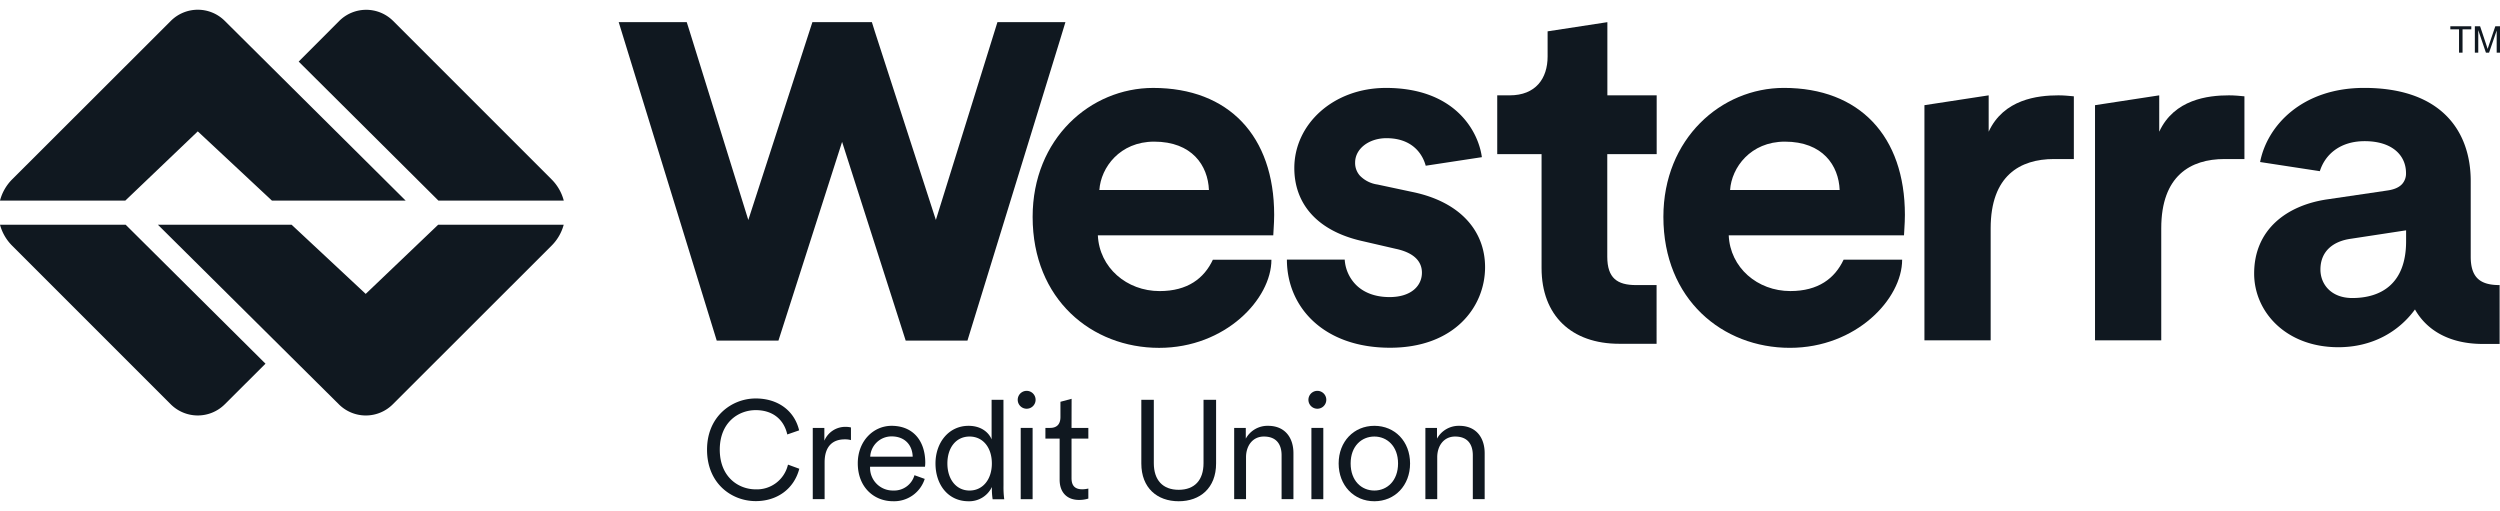 <svg width="274px" height="56px" id="Layer_1" data-name="Layer 1" xmlns="http://www.w3.org/2000/svg" viewBox="0 0 1054.61 207.36"><defs><style>.cls-1{fill:#101820;}</style></defs><path class="cls-1" d="M492.6,142.63h0l0,0Z"/><path class="cls-1" d="M492.66,142.6l0,0h0Z"/><path class="cls-1" d="M1037.33,18.12V8.28h-3.67V7h8.84V8.28h-3.69v9.84Z"/><path class="cls-1" d="M1044,18.12V7h2.22l2.64,7.9c.24.74.42,1.29.53,1.65.13-.4.33-1,.6-1.79L1052.63,7h2V18.12h-1.42V8.78L1050,18.12h-1.33l-3.23-9.5v9.5Z"/><path class="cls-1" d="M698.86,60.92V36.13h-20.8V5.26L652.85,9.13V19.75c0,9.24-5,16.38-16,16.38h-5.25V60.92h18.7V109c0,20,12.6,31.93,32.76,31.93h15.76V116.17h-8.62c-8,0-12.18-2.94-12.18-12V60.92Z"/><path class="cls-1" d="M874.84,36.54c-2.12-.2-4.21-.41-6.52-.41-8.82,0-23.11,1.68-29.41,15.34V36.13l-27.1,4.15v99.21h27.94V92.22C839.75,70,852.15,63,866.43,63h8.41Z"/><path class="cls-1" d="M946.8,36.54c-2.12-.2-4.21-.41-6.52-.41-8.82,0-23.11,1.68-29.42,15.34V36.13l-27.09,4.15v99.21h27.94V92.22C911.71,70,924.11,63,938.39,63h8.41Z"/><path class="cls-1" d="M537.5,86.55C537.5,53.36,518.38,33,486.45,33c-26.47,0-50.84,21.42-50.84,54.4,0,34.87,25,55.25,53.36,55.25,28,0,47.37-20.65,47.37-37.18h-24.7c-3.69,7.87-10.65,13.23-22.46,13.23-13.87,0-25.42-9.88-26.06-23.52h74C537.07,94.74,537.5,90.54,537.5,86.55Zm-73.74-10.5c.63-9.45,8.62-20.39,23.11-20.39,16,0,22.69,10.09,23.11,20.39Z"/><path class="cls-1" d="M803.57,86.55c0-33.19-19.12-53.56-51.05-53.56-26.46,0-50.83,21.42-50.83,54.4,0,34.87,25,55.25,53.35,55.25,28,0,47.37-20.65,47.37-37.18h-24.7c-3.69,7.87-10.65,13.23-22.46,13.23-13.87,0-25.42-9.88-26-23.52h73.94C803.14,94.74,803.57,90.54,803.57,86.55Zm-73.74-10.5c.63-9.45,8.62-20.39,23.11-20.39,16,0,22.69,10.09,23.11,20.39Z"/><path class="cls-1" d="M626.47,108.6c0,16.81-13,34-40.09,34h0c-28,0-43.51-17.12-43.51-37.18h24.39a16.56,16.56,0,0,0,5.12,11c3.12,2.92,7.7,4.81,13.79,4.81,9.24,0,13.66-4.84,13.66-10.3,0-4.62-3.16-8.4-11.13-10.08L575,97.68c-20-4.4-29-16.38-29-30.87C546,48.31,562.41,33,584.66,33c28.88,0,38.93,18,40.46,29.21l-23.69,3.61c-1.53-5.59-6.2-11.62-16.56-11.62-7.35,0-13.22,4.42-13.22,10.3a8,8,0,0,0,2.06,5.56,12.87,12.87,0,0,0,7.38,3.69l14.72,3.14C616.18,81.09,626.47,93.49,626.47,108.6Z"/><path class="cls-1" d="M1042.26,104.2l0-31.93c0-20.8-12.19-39.28-44.95-39.28-26.17,0-40.91,15.89-43.9,31.27l25.2,3.86c2.25-7.14,8.64-12.66,18.91-12.66,11.75,0,17.44,6.1,17.44,13.45a6.6,6.6,0,0,1-1.55,4.53c-1.18,1.37-3.17,2.38-6.24,2.82L981.78,80c-17.23,2.52-30.88,12.81-30.88,31.3,0,16.17,13.45,31.08,35.51,31.08,14.25,0,25.44-6.47,32.33-15.93C1024,135.75,1034,141,1047.31,141h7.14V116.17C1046.47,116.17,1042.26,113.23,1042.26,104.2ZM1015,97.68c0,18.27-10.92,23.95-22.69,23.95-9,0-13.45-5.89-13.45-12,0-8,5.67-12,12.82-13L1015,93.07Z"/><polygon class="cls-1" points="420.76 5.26 394.79 88.69 369.08 9.34 367.8 5.26 342.7 5.26 315.67 88.71 290.83 8.83 289.7 5.26 261 5.26 302.35 139.6 328.38 139.6 355.23 55.76 380.93 136.05 382.06 139.6 408.11 139.6 447.15 12.79 449.44 5.26 420.76 5.26"/><path class="cls-1" d="M332.34,192.16a13.44,13.44,0,0,1-13.54,10.18c-7.31,0-15.17-5.24-15.17-16.74s7.86-16.68,15.17-16.68c6.88,0,11.71,3.64,13.25,10l.06.26,5-1.73-.06-.22C335,169,328,164,318.8,164a20.63,20.63,0,0,0-14.13,5.6c-4.2,4-6.41,9.54-6.41,16,0,14.25,10.33,21.7,20.54,21.7,9.05,0,16.07-5.15,18.32-13.44l.06-.21-4.76-1.74Z"/><path class="cls-1" d="M347.75,181.81v-5.39h-4.89v30.06h5V190.92c0-6.78,3.45-9.67,8.47-9.67a9.27,9.27,0,0,1,2.64.31v-5.33a8.82,8.82,0,0,0-2.14-.25A9.56,9.56,0,0,0,347.75,181.81Z"/><path class="cls-1" d="M376.1,175.54c-7.6,0-14.25,6.34-14.25,15.81,0,10.11,6.84,16,14.87,16a13.55,13.55,0,0,0,13.37-9.42l-4.33-1.56a8.89,8.89,0,0,1-9,6.46,9.56,9.56,0,0,1-9.73-9.79v-.25h23.17a14.18,14.18,0,0,0,.12-1.76C390.28,181.88,385.2,175.54,376.1,175.54Zm-9,13a9,9,0,0,1,9-8.54c5.71,0,8.79,3.77,8.91,8.54Z"/><path class="cls-1" d="M423.3,164.55h-5v16.7c-1-2.51-4-5.71-9.73-5.71-8.41,0-13.94,7.15-13.94,15.88,0,8.91,5.28,15.94,13.94,15.94a10.59,10.59,0,0,0,9.85-6v.82a27,27,0,0,0,.32,4.33h4.89a38.39,38.39,0,0,1-.31-5.65ZM409,202.84c-5.65,0-9.35-4.77-9.35-11.42s3.64-11.36,9.35-11.36,9.41,4.7,9.41,11.36S414.64,202.84,409,202.84Z"/><path class="cls-1" d="M433.09,160.79a3.77,3.77,0,1,0,3.77,3.76A3.77,3.77,0,0,0,433.09,160.79Z"/><rect class="cls-1" x="430.58" y="176.42" width="5.02" height="30.07"/><path class="cls-1" d="M452.05,164.14l-4.71,1.26v6.43c0,2.83-1.32,4.59-4.39,4.59H441v4.52h6v17.32c0,5.46,3.2,8.54,8.16,8.54a13,13,0,0,0,3.95-.57V202a12,12,0,0,1-2.51.32c-3.2,0-4.58-1.57-4.58-4.71V180.94h7.09v-4.52h-7.09Z"/><path class="cls-1" d="M507.7,191.29c0,7.16-3.77,11.24-10.48,11.24s-10.49-4.08-10.49-11.24V164.55h-5.27v26.87c0,10.35,6.72,15.94,15.76,15.94S513,201.77,513,191.42V164.55H507.7Z"/><path class="cls-1" d="M534.94,175.54a10.44,10.44,0,0,0-9.41,5.4v-4.52h-4.9v30.06h5v-17.7c0-4.71,2.7-8.72,7.53-8.72,5.47,0,7.47,3.51,7.47,7.9v18.52h5V187.21C545.68,180.68,542.16,175.54,534.94,175.54Z"/><path class="cls-1" d="M555.72,160.79a3.77,3.77,0,1,0,3.77,3.76A3.77,3.77,0,0,0,555.72,160.79Z"/><rect class="cls-1" x="553.21" y="176.42" width="5.02" height="30.07"/><path class="cls-1" d="M579.76,175.54c-8.66,0-15.06,6.65-15.06,15.88s6.4,15.94,15.06,15.94,15.07-6.65,15.07-15.94S588.43,175.54,579.76,175.54Zm0,27.3c-5.4,0-10-4.08-10-11.42s4.64-11.36,10-11.36,10,4.08,10,11.36S585.16,202.84,579.76,202.84Z"/><path class="cls-1" d="M615.6,175.54a10.45,10.45,0,0,0-9.41,5.4v-4.52h-4.9v30.06h5v-17.7c0-4.71,2.7-8.72,7.54-8.72,5.46,0,7.47,3.51,7.47,7.9v18.52h5V187.21C626.34,180.68,622.82,175.54,615.6,175.54Z"/><path class="cls-1" d="M112,149.33,94.82,166.46a16.14,16.14,0,0,1-22.79,0L5.12,99.55A19.74,19.74,0,0,1,0,90.7H53Z"/><path class="cls-1" d="M237.8,90.7a19.69,19.69,0,0,1-5.11,8.83s0,0,0,0l-67,66.94a16.09,16.09,0,0,1-22.74,0L66.6,90.7H123l31.27,29.19L184.85,90.7Z"/><path class="cls-1" d="M237.82,80.52H184.93L126,21.89,143.09,4.76a16.1,16.1,0,0,1,22.77,0l66.82,66.82A19.68,19.68,0,0,1,237.82,80.52Z"/><path class="cls-1" d="M171.11,80.52H114.7L83.43,51.33,52.87,80.52H0a19.73,19.73,0,0,1,5.11-8.93l0,0L72.08,4.71a16.1,16.1,0,0,1,22.73,0Z"/></svg>